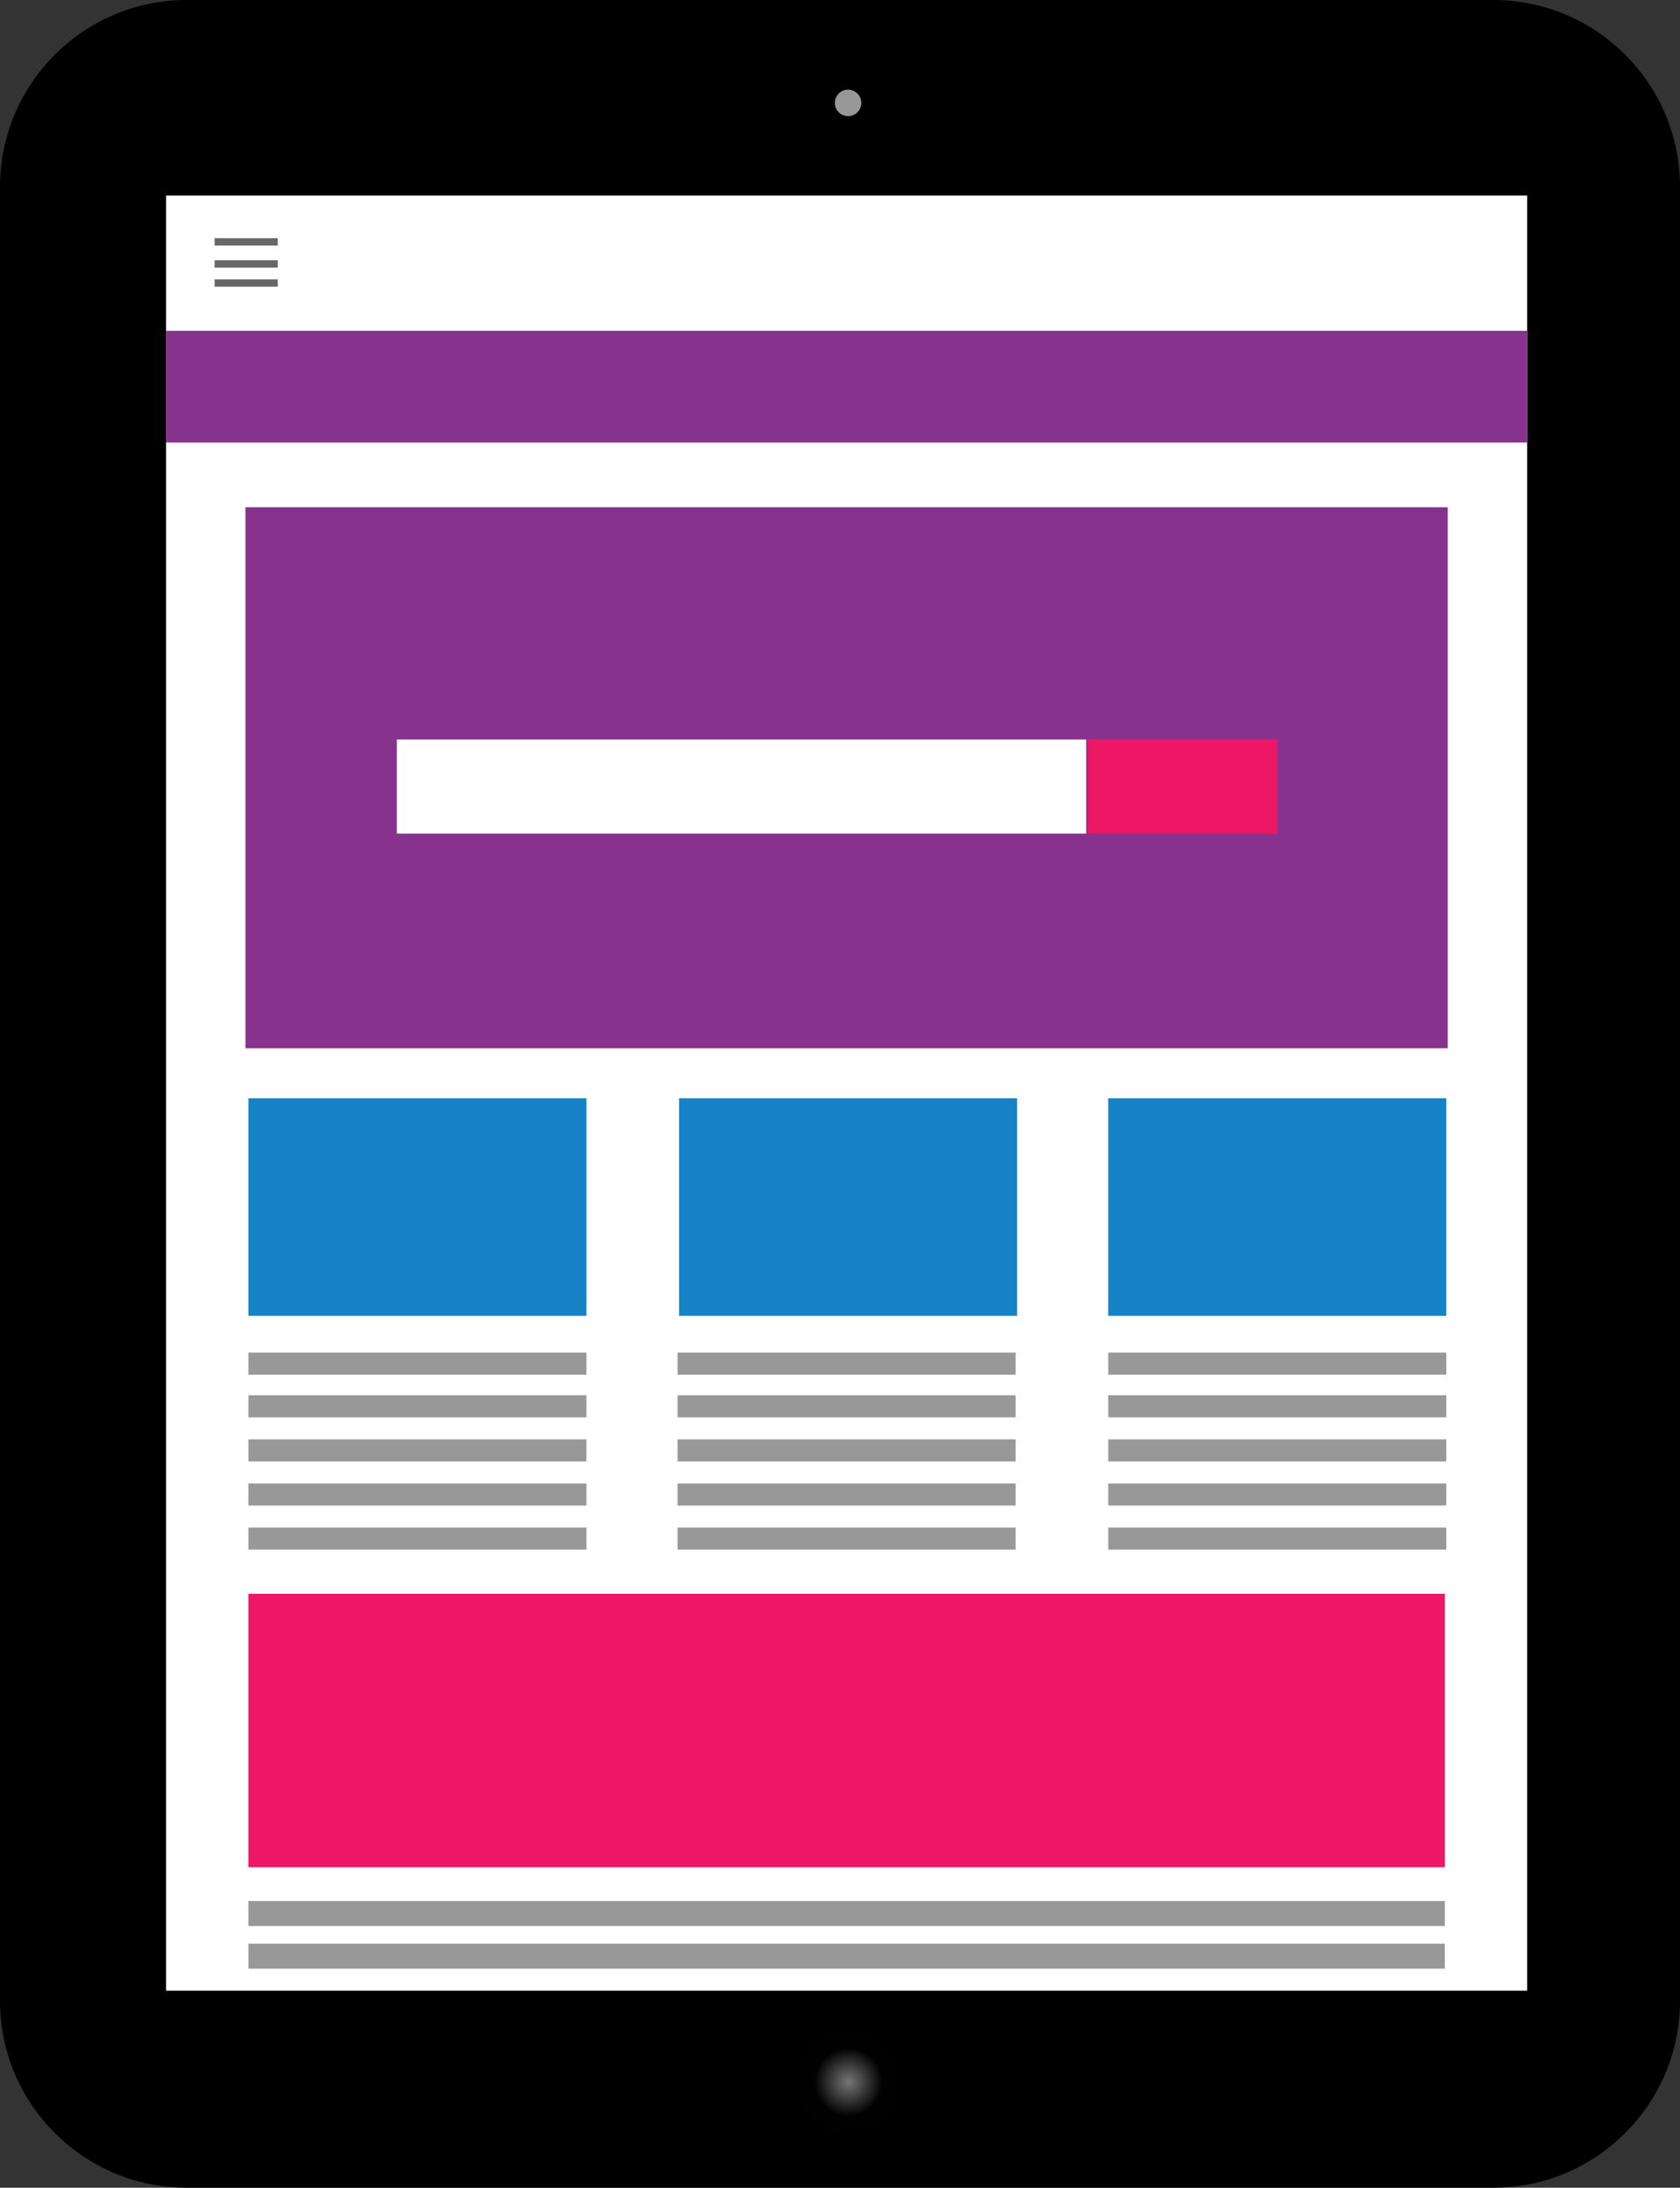 <?xml version="1.0" encoding="utf-8"?>
<!-- Generator: Adobe Illustrator 25.0.0, SVG Export Plug-In . SVG Version: 6.00 Build 0)  -->
<svg version="1.1" id="Layer_1" xmlns="http://www.w3.org/2000/svg" xmlns:xlink="http://www.w3.org/1999/xlink" x="0px" y="0px"
	 viewBox="0 0 114.3 148.8" style="enable-background:new 0 0 114.3 148.8;" xml:space="preserve">
<rect x="0" y="0" width="114.3" height="148.8" fill="#333333" stroke="none"/>
<style type="text/css">
	.st0{fill:#FFFFFF;}
	.st1{fill:#989898;}
	.st2{fill:#676767;}
	.st3{fill:#87338D;}
	.st4{fill:#ED1765;}
	.st5{fill:#1683C6;}
	.st6{fill:url(#SVGID_1_);}
</style>
<path d="M101.6,148.8H12.7c-7,0-12.7-5.7-12.7-12.7V12.7C0,5.7,5.7,0,12.7,0h88.9c7,0,12.7,5.7,12.7,12.7v123.4
	C114.3,143.1,108.6,148.8,101.6,148.8z"/>
<rect x="11.3" y="13.3" class="st0" width="92.6" height="122.1"/>
<circle class="st1" cx="57.7" cy="7" r="0.9"/>
<rect x="14.6" y="16.2" class="st2" width="4.3" height="0.5"/>
<rect x="14.6" y="17.7" class="st2" width="4.3" height="0.5"/>
<rect x="14.6" y="19" class="st2" width="4.3" height="0.5"/>
<rect x="11.3" y="22.5" class="st3" width="92.6" height="7.6"/>
<rect x="16.7" y="34.5" class="st3" width="81.8" height="36.8"/>
<rect x="27" y="50.3" class="st0" width="46.9" height="6.4"/>
<rect x="74" y="50.3" class="st4" width="12.9" height="6.4"/>
<rect x="16.9" y="74.7" class="st5" width="23" height="14.8"/>
<rect x="46.2" y="74.7" class="st5" width="23" height="14.8"/>
<rect x="75.4" y="74.7" class="st5" width="23" height="14.8"/>
<rect x="46.1" y="92" class="st1" width="23" height="1.5"/>
<rect x="16.9" y="92" class="st1" width="23" height="1.5"/>
<rect x="75.4" y="92" class="st1" width="23" height="1.5"/>
<rect x="75.4" y="94.9" class="st1" width="23" height="1.5"/>
<rect x="75.4" y="97.9" class="st1" width="23" height="1.5"/>
<rect x="75.4" y="100.9" class="st1" width="23" height="1.5"/>
<rect x="75.4" y="103.9" class="st1" width="23" height="1.5"/>
<rect x="46.1" y="94.9" class="st1" width="23" height="1.5"/>
<rect x="46.1" y="97.9" class="st1" width="23" height="1.5"/>
<rect x="46.1" y="100.9" class="st1" width="23" height="1.5"/>
<rect x="46.1" y="103.9" class="st1" width="23" height="1.5"/>
<rect x="16.9" y="94.9" class="st1" width="23" height="1.5"/>
<rect x="16.9" y="97.9" class="st1" width="23" height="1.5"/>
<rect x="16.9" y="100.9" class="st1" width="23" height="1.5"/>
<rect x="16.9" y="103.9" class="st1" width="23" height="1.5"/>
<rect x="16.9" y="108.4" class="st4" width="81.4" height="18.6"/>
<rect x="16.9" y="129.3" class="st1" width="81.4" height="1.7"/>
<rect x="16.9" y="132.2" class="st1" width="81.4" height="1.7"/>
<radialGradient id="SVGID_1_" cx="57.727" cy="141.61" r="3.478" gradientUnits="userSpaceOnUse">
	<stop  offset="0" style="stop-color:#767676"/>
	<stop  offset="0.666" style="stop-color:#010101"/>
</radialGradient>
<circle class="st6" cx="57.7" cy="141.6" r="3.5"/>
</svg>
